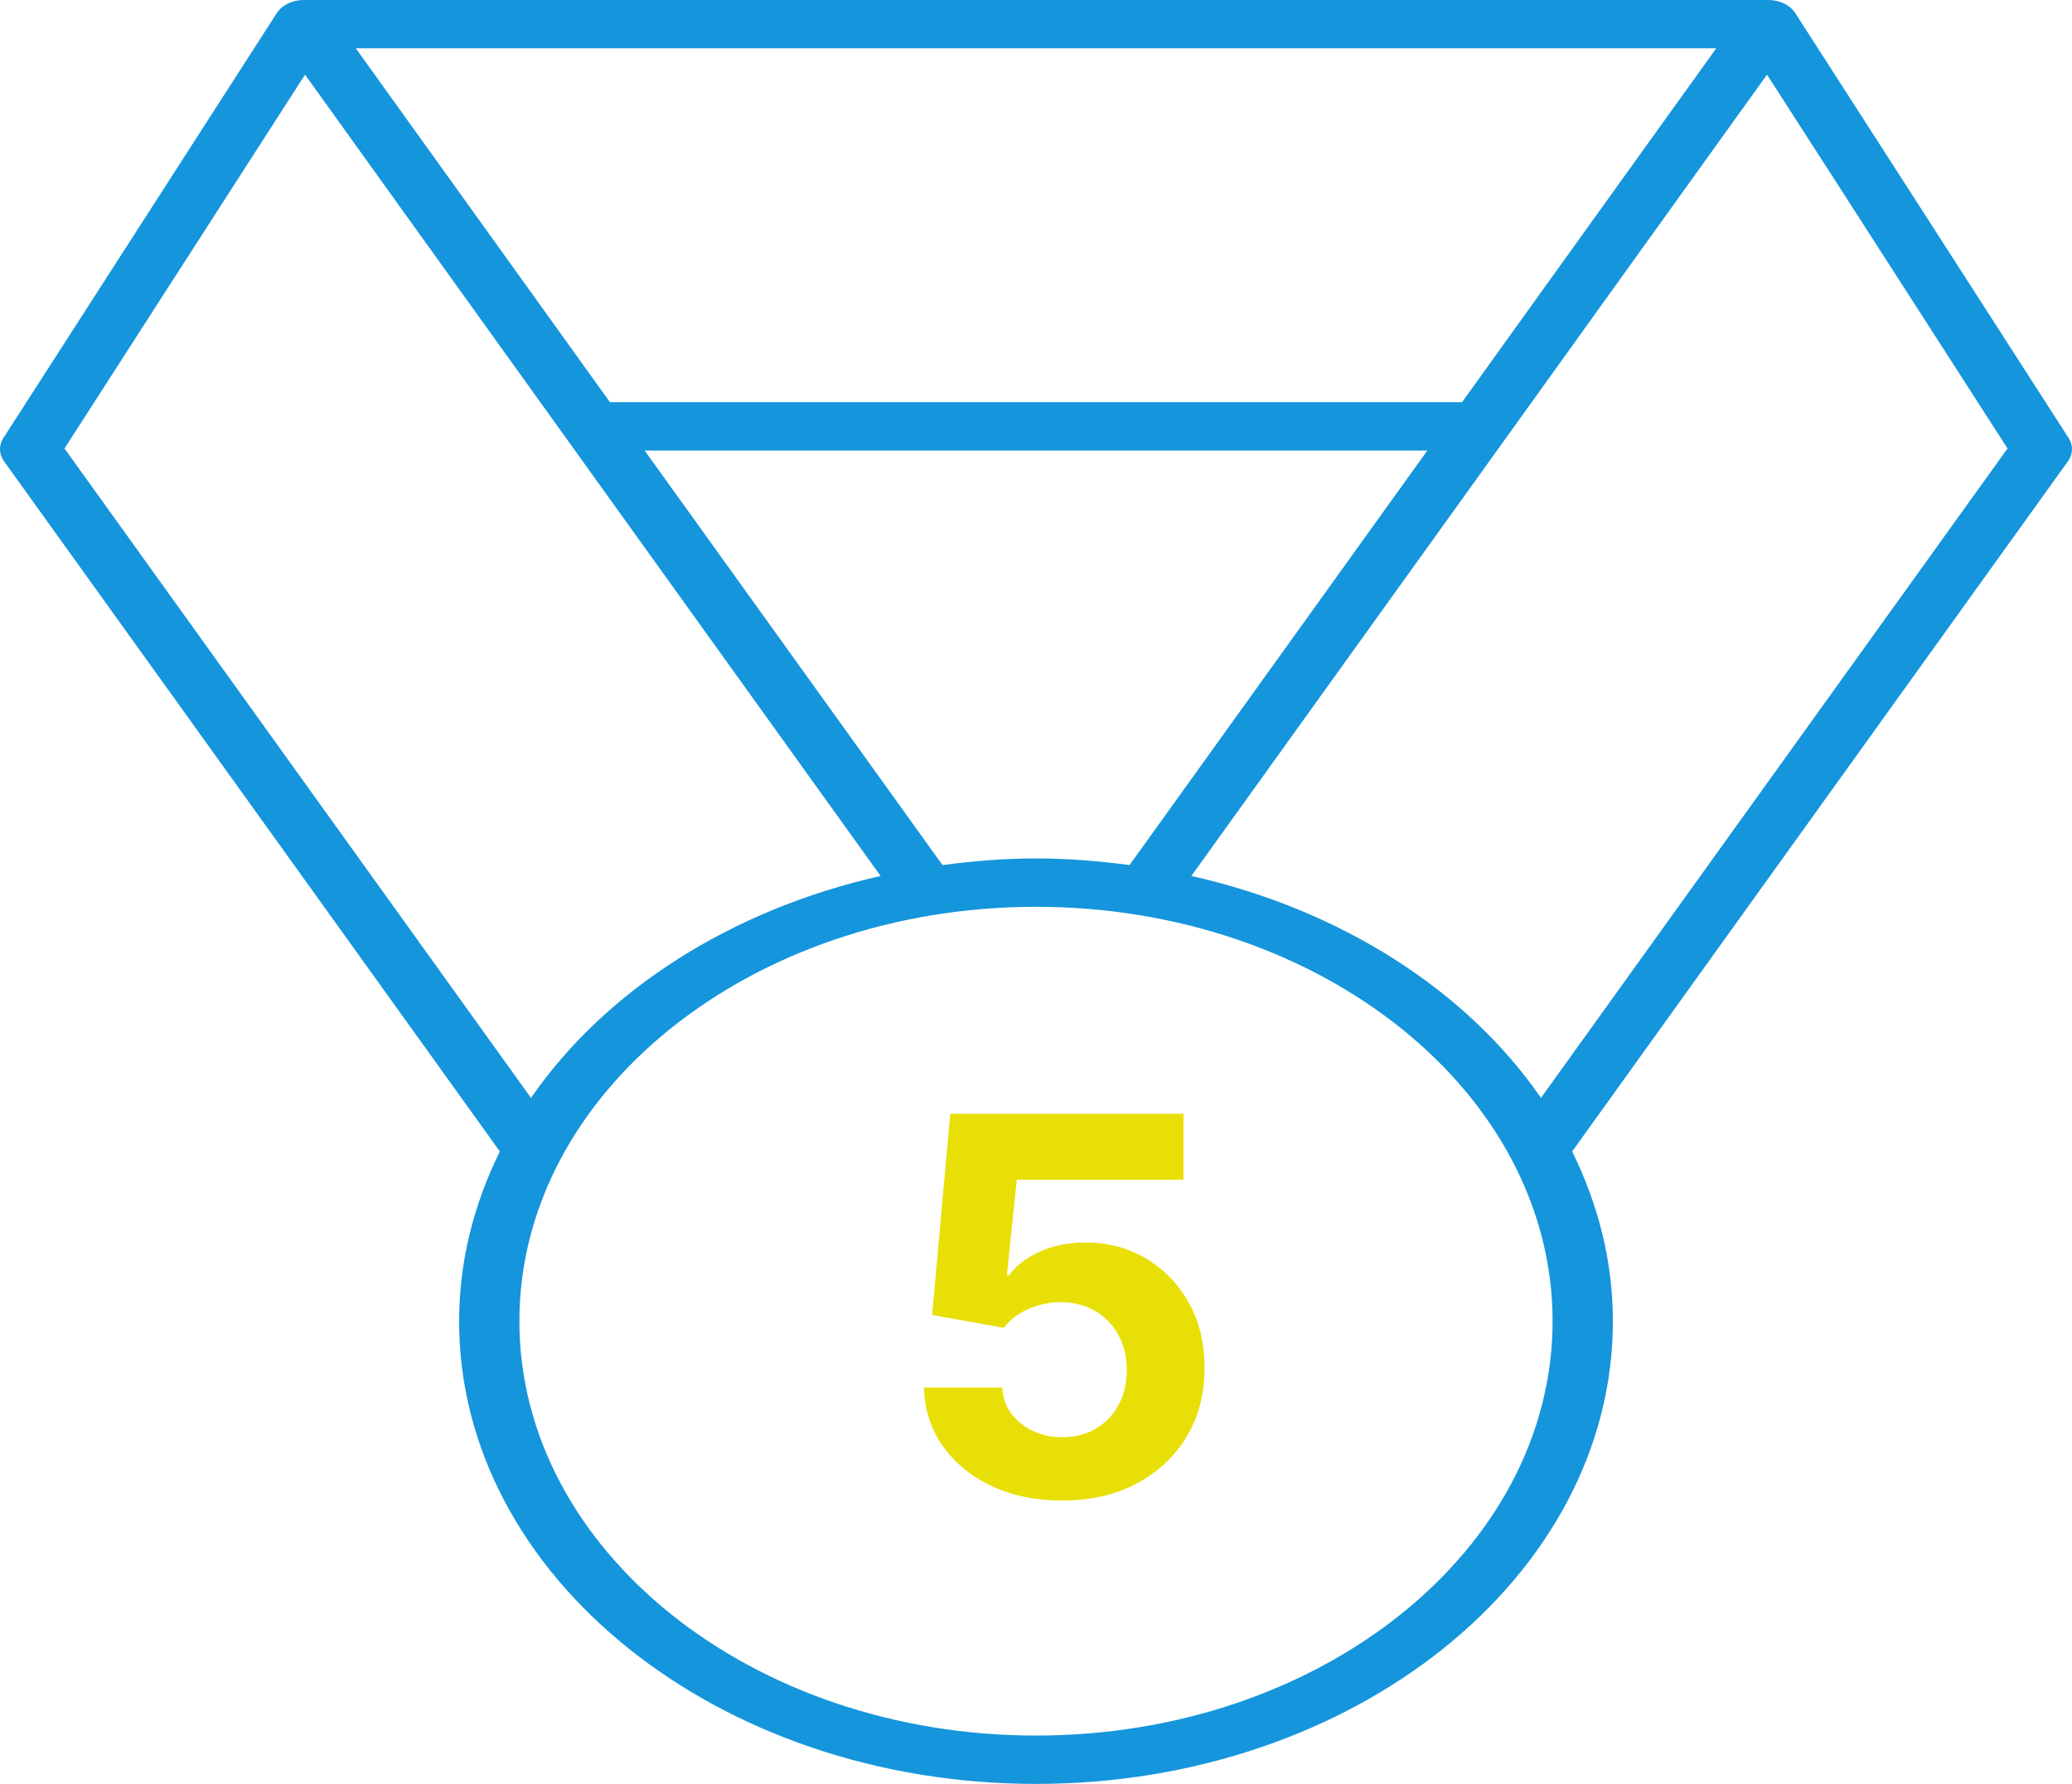 <svg width="79" height="68" viewBox="0 0 79 68" fill="none" xmlns="http://www.w3.org/2000/svg">
<path d="M78.872 16.698L68.448 0.498C68.251 0.192 67.858 0 67.427 0H11.576C11.144 0 10.752 0.193 10.554 0.498L0.128 16.698C-0.051 16.977 -0.042 17.31 0.153 17.582L19.058 43.892C18.067 45.897 17.505 48.076 17.505 50.361C17.505 60.087 27.372 68 39.501 68C51.628 68 61.495 60.087 61.495 50.361C61.495 48.076 60.932 45.897 59.942 43.892L78.846 17.582C79.043 17.31 79.05 16.977 78.872 16.698ZM65.436 1.842L55.744 15.331H23.256L13.566 1.842H65.436ZM54.42 17.175L43.067 32.975C41.903 32.822 40.718 32.722 39.502 32.722C38.284 32.722 37.098 32.822 35.935 32.975L24.58 17.175H54.42ZM2.459 17.095L11.63 2.846L33.575 33.391C27.854 34.678 23.067 37.764 20.246 41.851L2.459 17.095ZM39.501 66.157C28.64 66.157 19.803 59.07 19.803 50.361C19.803 41.653 28.64 34.566 39.501 34.566C50.359 34.566 59.196 41.653 59.196 50.361C59.196 59.07 50.361 66.157 39.501 66.157ZM58.753 41.85C55.933 37.763 51.145 34.677 45.424 33.39L67.372 2.845L76.542 17.095L58.753 41.85Z" fill="#1595DC"/>
<path d="M40.492 57.199C39.488 57.199 38.593 57.014 37.807 56.645C37.026 56.276 36.405 55.767 35.946 55.118C35.487 54.469 35.248 53.726 35.229 52.888H38.212C38.245 53.451 38.481 53.908 38.922 54.258C39.362 54.609 39.885 54.784 40.492 54.784C40.974 54.784 41.401 54.678 41.77 54.465C42.144 54.247 42.435 53.946 42.644 53.562C42.856 53.174 42.963 52.729 42.963 52.227C42.963 51.716 42.854 51.266 42.636 50.878C42.423 50.49 42.127 50.187 41.749 49.969C41.37 49.751 40.937 49.64 40.449 49.635C40.023 49.635 39.608 49.722 39.206 49.898C38.808 50.073 38.498 50.312 38.276 50.615L35.541 50.125L36.23 42.455H45.122V44.969H38.766L38.389 48.612H38.474C38.73 48.252 39.116 47.954 39.632 47.717C40.148 47.481 40.726 47.362 41.365 47.362C42.241 47.362 43.022 47.568 43.709 47.98C44.395 48.392 44.938 48.958 45.335 49.678C45.733 50.392 45.929 51.216 45.925 52.149C45.929 53.129 45.702 54.001 45.243 54.763C44.788 55.52 44.151 56.117 43.332 56.553C42.518 56.983 41.571 57.199 40.492 57.199Z" fill="#E8DF06"/>
</svg>
